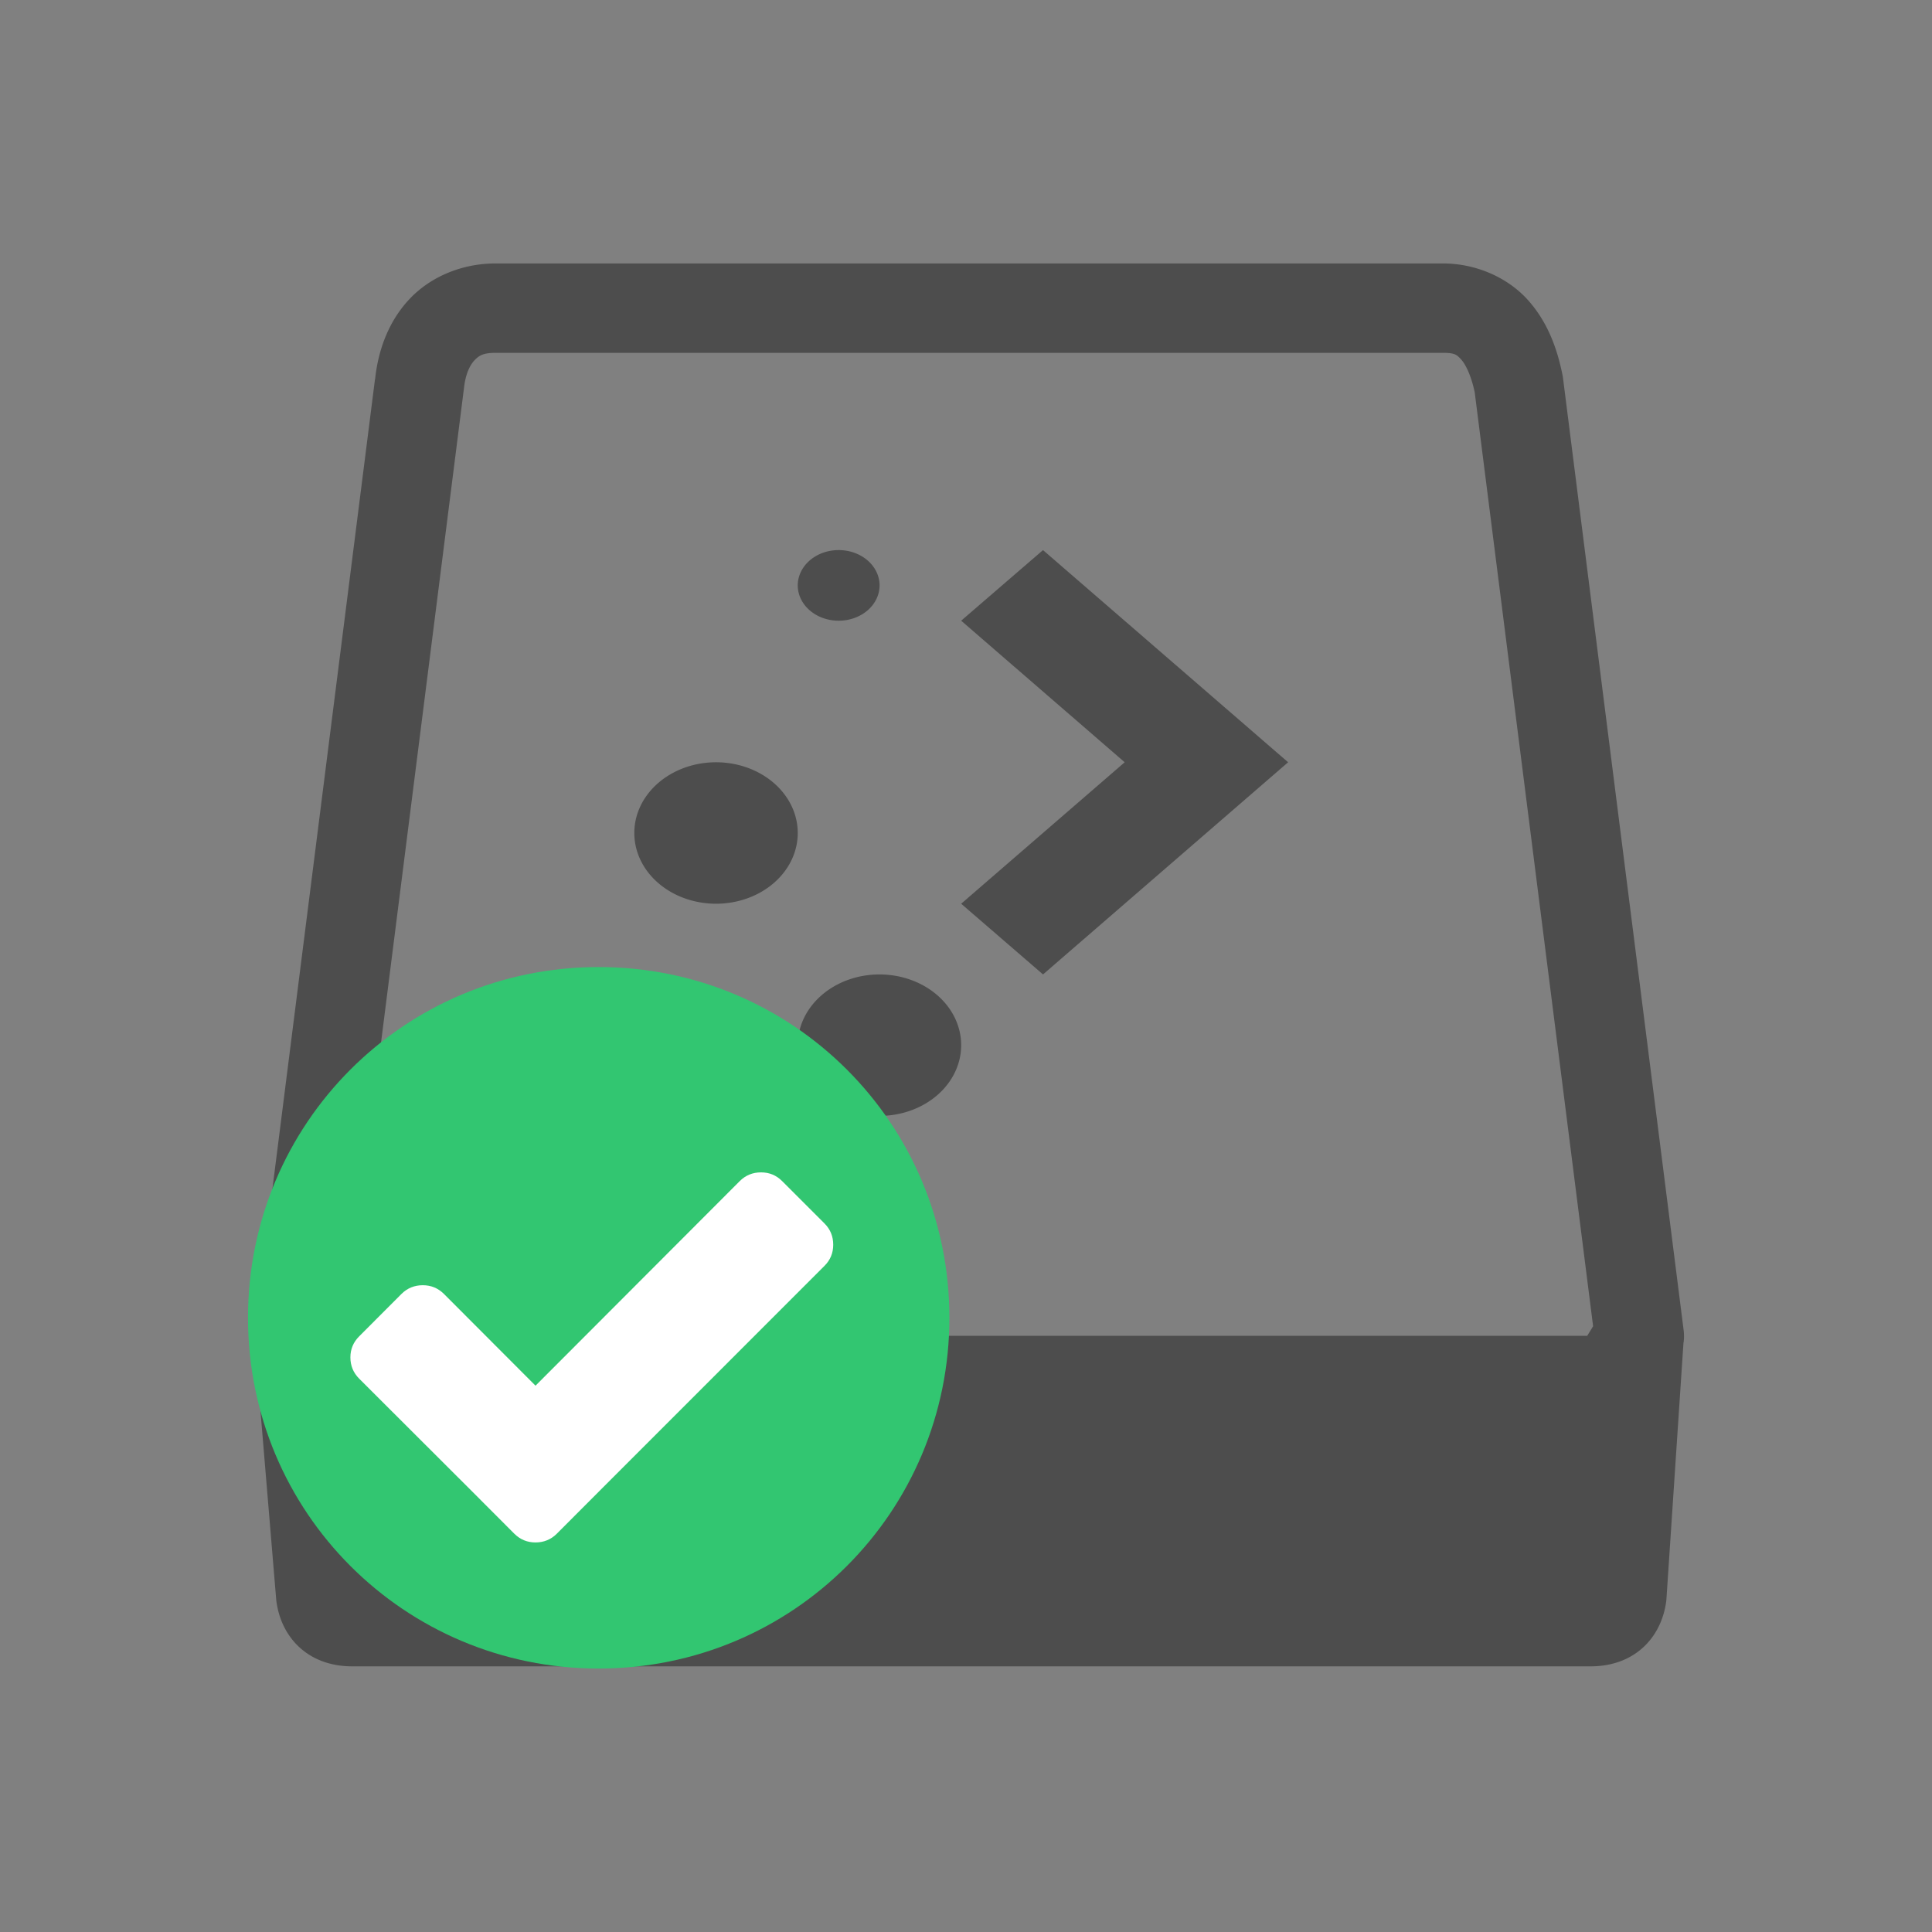 <svg xmlns="http://www.w3.org/2000/svg" viewBox="0 0 22 22">
  <rect x="0" y="0" width="22" height="22" fill="#808080" stroke="none"/>
  <defs id="defs3051">
    <style type="text/css" id="current-color-scheme">
      .ColorScheme-Text {
        color:#4d4d4d;
      }
      .ColorScheme-Highlight {
        color:#3daee9;
      }
      </style>
  </defs>
 <path 
     style="fill:currentColor;fill-opacity:1;stroke:none" 
     d="M 5.641 3 C 5.267 3 4.91 3.147 4.67 3.398 C 4.429 3.65 4.306 3.98 4.271 4.322 L 4.271 4.311 L 2.898 15.148 A 0.509 0.509 0 0 0 2.895 15.211 L 2.895 15.221 A 0.509 0.509 0 0 0 2.9 15.291 A 0.509 0.509 0 0 0 2.902 15.301 L 3.146 18.223 C 3.197 18.641 3.503 18.975 4.012 18.975 L 18.111 18.975 C 18.62 18.975 18.924 18.641 18.975 18.223 L 19.17 15.291 L 19.172 15.283 A 0.509 0.509 0 0 0 19.176 15.211 A 0.509 0.509 0 0 0 19.172 15.148 L 17.799 4.311 A 0.509 0.509 0 0 0 17.793 4.273 C 17.731 3.962 17.619 3.658 17.391 3.408 C 17.162 3.158 16.805 3 16.432 3 L 5.641 3 z M 5.641 4.018 L 16.432 4.018 C 16.567 4.018 16.588 4.039 16.639 4.094 C 16.688 4.148 16.753 4.276 16.793 4.469 L 18.141 15.102 L 18.074 15.211 L 14.598 15.211 L 14.088 15.211 L 3.922 15.211 L 3.918 15.193 L 5.281 4.438 A 0.509 0.509 0 0 0 5.283 4.424 C 5.3 4.257 5.353 4.155 5.404 4.102 C 5.455 4.048 5.505 4.018 5.641 4.018 z M 9.549 6.264 A 0.465 0.403 0 0 0 9.084 6.666 A 0.465 0.403 0 0 0 9.549 7.068 A 0.465 0.403 0 0 0 10.016 6.666 A 0.465 0.403 0 0 0 9.549 6.264 z M 11.877 6.264 L 10.945 7.068 L 12.807 8.68 L 10.945 10.291 L 11.877 11.096 L 14.668 8.68 L 11.877 6.264 z M 8.154 8.68 A 0.931 0.805 0 0 0 7.223 9.484 A 0.931 0.805 0 0 0 8.154 10.291 A 0.931 0.805 0 0 0 9.084 9.484 A 0.931 0.805 0 0 0 8.154 8.68 z M 10.016 11.096 A 0.931 0.805 0 0 0 9.084 11.9 A 0.931 0.805 0 0 0 10.016 12.707 A 0.931 0.805 0 0 0 10.945 11.9 A 0.931 0.805 0 0 0 10.016 11.096 z "
     class="ColorScheme-Text"
     />
 <path 
     style="opacity:1;fill:#32c671;fill-opacity:1;stroke:none"
     d="M 6.816 11.012 C 4.604 11.012 2.824 12.793 2.824 15.006 C 2.824 17.218 4.604 19 6.816 19 C 9.029 19 10.811 17.218 10.811 15.006 C 10.811 12.793 9.029 11.012 6.816 11.012 z "
     />
 <path 
     style="fill:#ffffff;fill-opacity:1;stroke:none;stroke-opacity:1"
     d="M 8.666 13.35 C 8.571 13.35 8.49 13.383 8.424 13.449 L 6.098 15.779 L 5.055 14.734 C 4.988 14.668 4.909 14.635 4.814 14.635 C 4.72 14.635 4.638 14.668 4.572 14.734 L 4.09 15.217 C 4.024 15.283 3.99 15.362 3.99 15.457 C 3.99 15.552 4.024 15.633 4.09 15.699 L 5.375 16.982 L 5.857 17.465 C 5.924 17.531 6.003 17.564 6.098 17.564 C 6.192 17.564 6.274 17.531 6.34 17.465 L 6.822 16.982 L 9.389 14.414 C 9.455 14.348 9.488 14.268 9.488 14.174 C 9.488 14.079 9.455 13.998 9.389 13.932 L 8.906 13.449 C 8.84 13.383 8.761 13.35 8.666 13.35 z "
     />
</svg>
